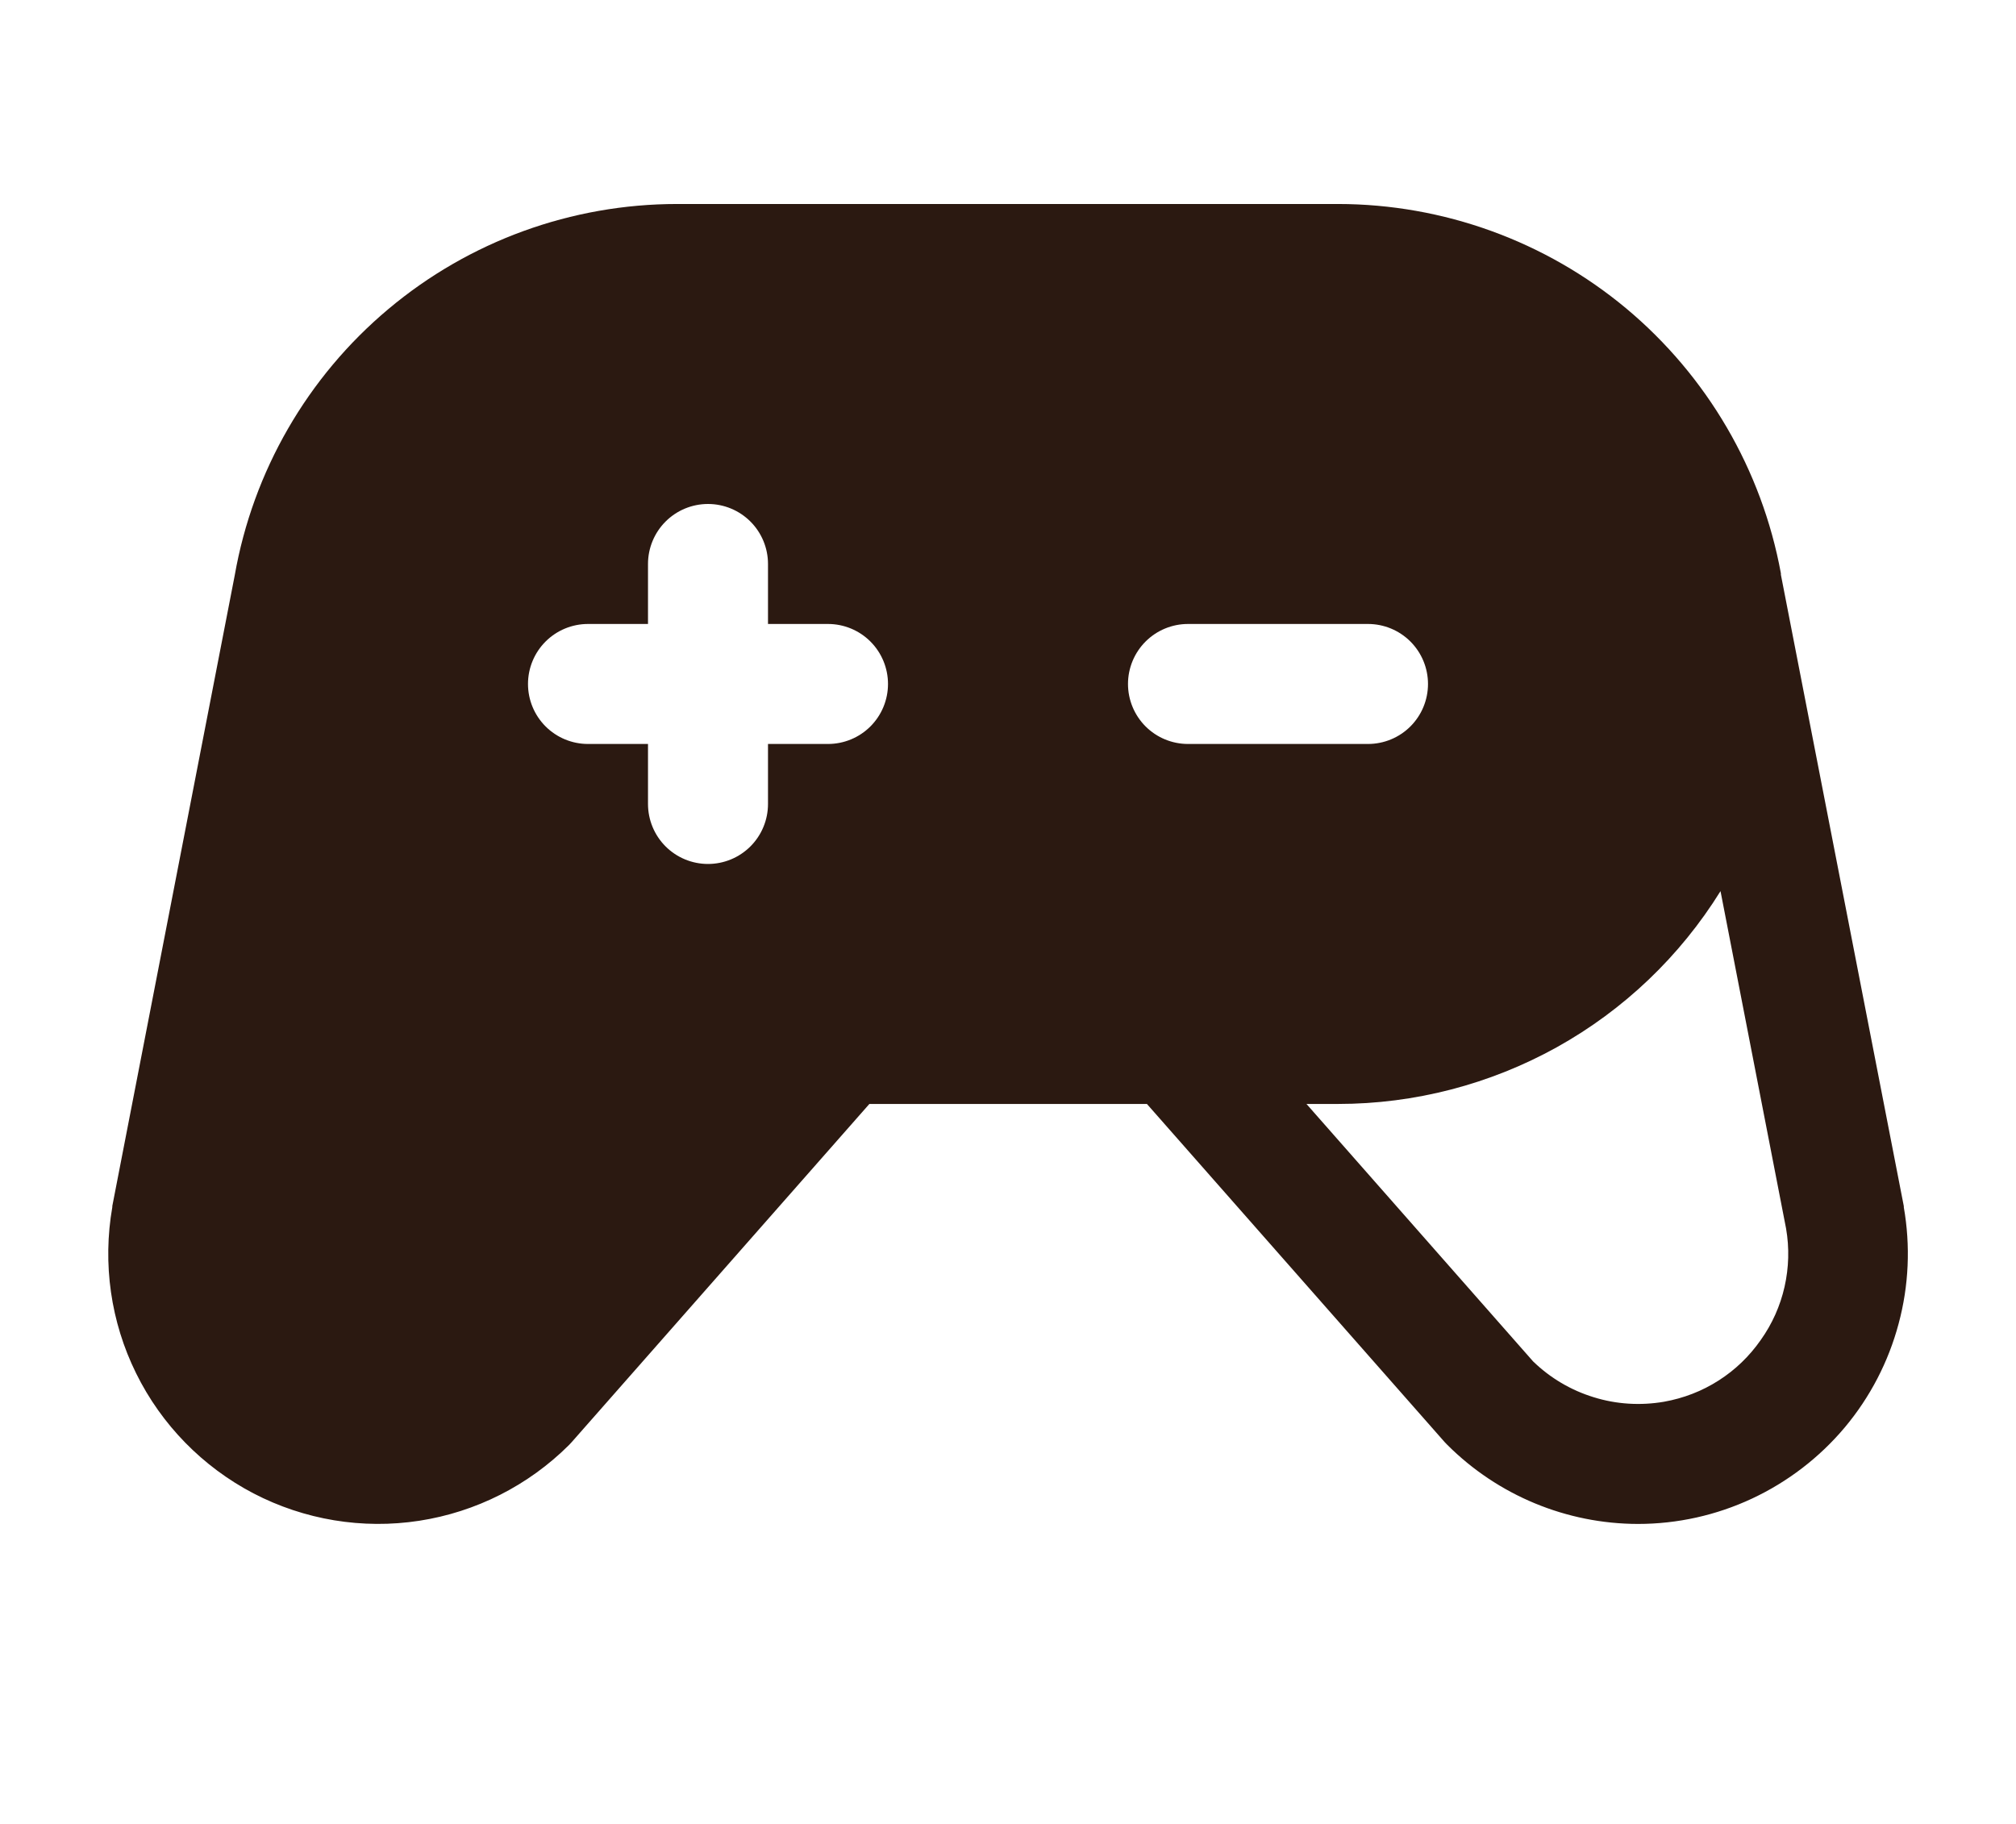 <svg width="21" height="19" viewBox="0 0 21 19" fill="none" xmlns="http://www.w3.org/2000/svg">
<path d="M19.831 12.574C19.832 12.571 19.832 12.567 19.831 12.563L18.551 5.987C18.551 5.983 18.551 5.978 18.551 5.973C18.353 4.894 17.783 3.918 16.941 3.214C16.098 2.511 15.035 2.126 13.938 2.125H7.054C5.953 2.125 4.888 2.512 4.045 3.22C3.202 3.927 2.635 4.91 2.445 5.994L1.17 12.563C1.17 12.567 1.17 12.571 1.17 12.574C1.067 13.163 1.153 13.77 1.418 14.306C1.682 14.842 2.111 15.28 2.641 15.557C3.172 15.833 3.776 15.933 4.367 15.842C4.958 15.751 5.505 15.474 5.928 15.052L5.955 15.023L9.056 11.5H11.947L15.049 15.023C15.058 15.033 15.067 15.042 15.077 15.052C15.604 15.578 16.318 15.874 17.062 15.875C17.473 15.875 17.878 15.785 18.25 15.611C18.622 15.437 18.952 15.184 19.216 14.87C19.48 14.555 19.671 14.187 19.777 13.79C19.884 13.393 19.902 12.979 19.831 12.574H19.831ZM8.625 7.75H8V8.375C8 8.541 7.934 8.7 7.817 8.817C7.7 8.934 7.541 9 7.375 9C7.209 9 7.05 8.934 6.933 8.817C6.816 8.7 6.75 8.541 6.75 8.375V7.75H6.125C5.959 7.75 5.8 7.684 5.683 7.567C5.566 7.45 5.5 7.291 5.5 7.125C5.5 6.959 5.566 6.8 5.683 6.683C5.8 6.566 5.959 6.5 6.125 6.5H6.75V5.875C6.75 5.709 6.816 5.55 6.933 5.433C7.05 5.316 7.209 5.25 7.375 5.25C7.541 5.25 7.7 5.316 7.817 5.433C7.934 5.55 8 5.709 8 5.875V6.5H8.625C8.791 6.5 8.95 6.566 9.067 6.683C9.184 6.8 9.25 6.959 9.25 7.125C9.25 7.291 9.184 7.45 9.067 7.567C8.95 7.684 8.791 7.75 8.625 7.75ZM11.75 7.125C11.75 6.959 11.816 6.8 11.933 6.683C12.05 6.566 12.209 6.5 12.375 6.5H14.25C14.416 6.5 14.575 6.566 14.692 6.683C14.809 6.8 14.875 6.959 14.875 7.125C14.875 7.291 14.809 7.45 14.692 7.567C14.575 7.684 14.416 7.75 14.25 7.75H12.375C12.209 7.75 12.05 7.684 11.933 7.567C11.816 7.45 11.75 7.291 11.75 7.125ZM18.341 13.959C18.224 14.127 18.075 14.271 17.902 14.381C17.729 14.492 17.536 14.566 17.334 14.602C17.089 14.644 16.838 14.629 16.601 14.555C16.363 14.482 16.147 14.354 15.969 14.181L13.609 11.5H13.938C14.735 11.5 15.52 11.296 16.217 10.909C16.915 10.521 17.501 9.961 17.922 9.283L18.605 12.798C18.64 13 18.634 13.206 18.589 13.405C18.544 13.604 18.46 13.792 18.341 13.959Z" fill="#2B1911"/>
</svg>
